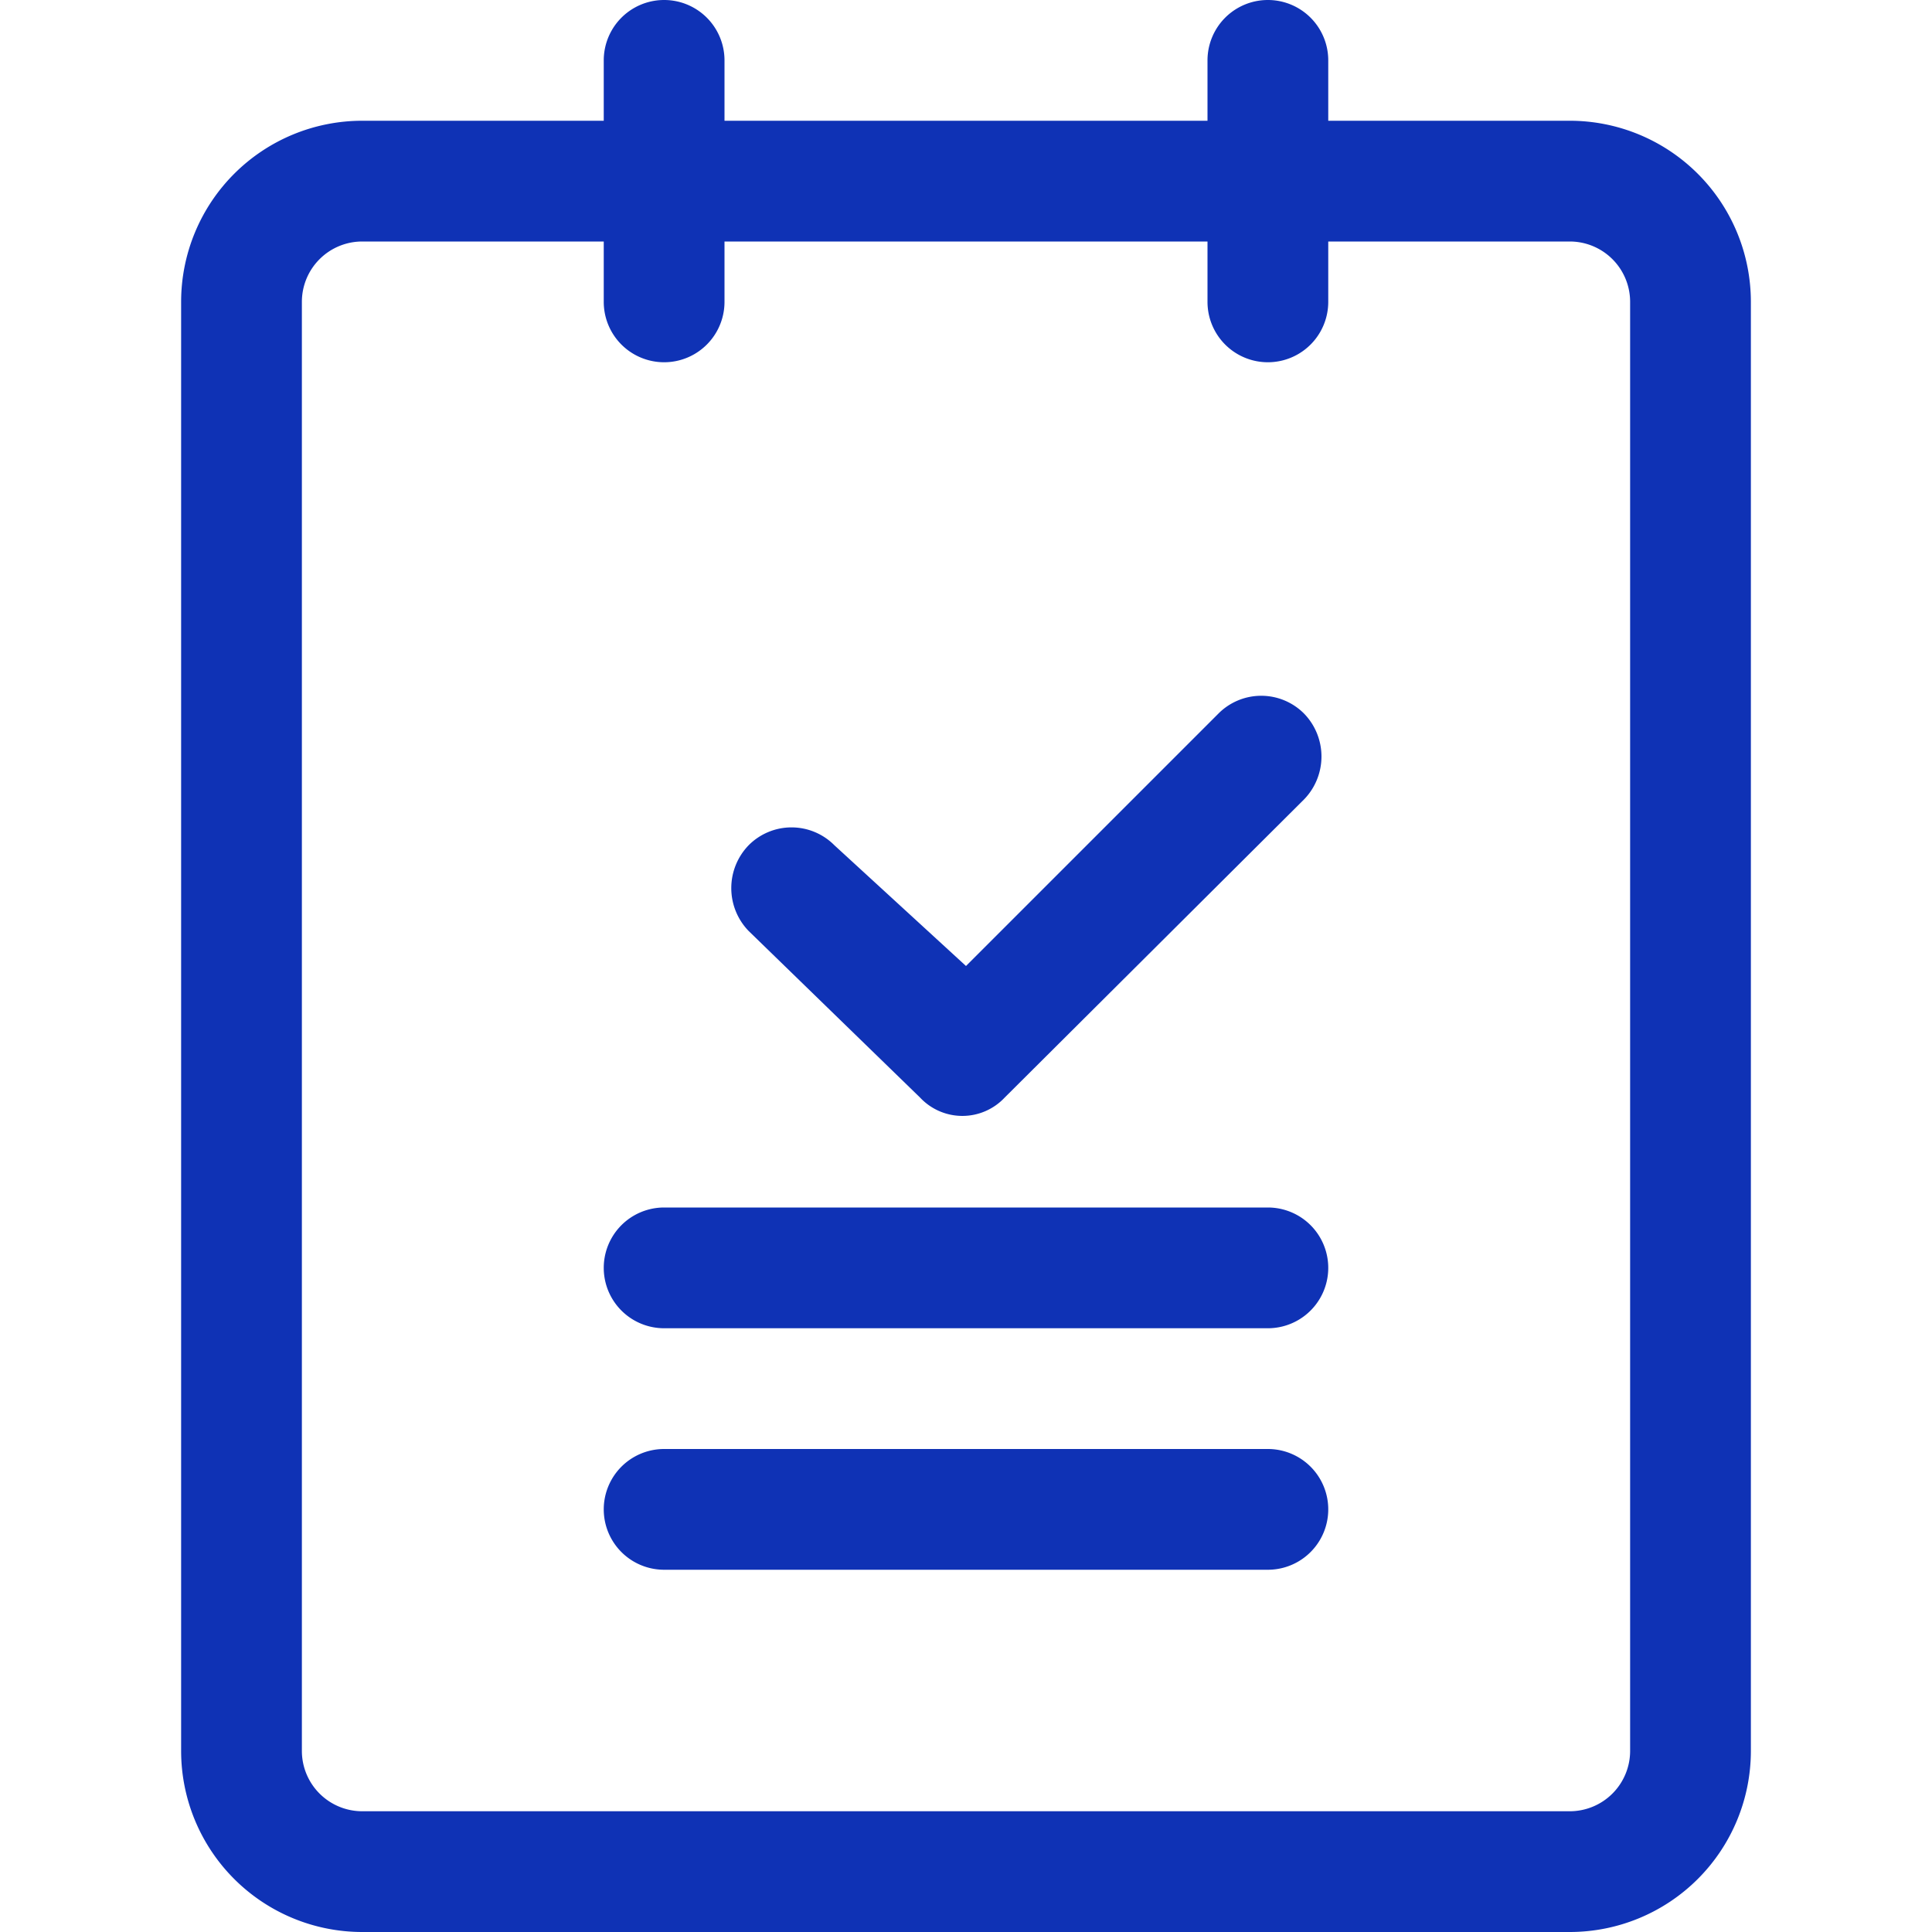 <svg xmlns="http://www.w3.org/2000/svg" viewBox="0 0 16 16"><defs><style>.cls-1{fill:none;}.cls-2{fill:#0f32b5;}</style></defs><title>模块_1</title><g id="图层_2" data-name="图层 2"><g id="标注"><rect class="cls-1" width="16" height="16"/><path class="cls-1" d="M13,2H11v.5a.5.5,0,0,1-1,0V2H6v.5a.5.5,0,0,1-1,0V2H3a.5.5,0,0,0-.5.5v12A.5.5,0,0,0,3,15H13a.5.5,0,0,0,.5-.5V2.5A.5.5,0,0,0,13,2ZM6.2,7a.5.5,0,0,1,.71,0L8,8l2.12-2.12a.5.5,0,0,1,.71,0,.51.51,0,0,1,0,.71L8.32,9.09a.48.48,0,0,1-.7,0L6.2,7.68A.51.51,0,0,1,6.2,7Zm4.3,6h-5a.5.5,0,0,1,0-1h5a.5.5,0,0,1,0,1Zm0-2h-5a.5.5,0,0,1,0-1h5a.5.5,0,0,1,0,1Z"/><path class="cls-2" d="M10.5,12h-5a.5.5,0,0,0,0,1h5a.5.5,0,0,0,0-1Z"/><path class="cls-2" d="M10.5,10h-5a.5.5,0,0,0,0,1h5a.5.5,0,0,0,0-1Z"/><path class="cls-2" d="M7.62,9.09a.48.48,0,0,0,.7,0L10.8,6.62a.51.51,0,0,0,0-.71.5.5,0,0,0-.71,0L8,8,6.91,7A.5.5,0,0,0,6.2,7a.51.51,0,0,0,0,.71Z"/><path class="cls-2" d="M13,1H11V.5a.5.5,0,0,0-1,0V1H6V.5a.5.5,0,0,0-1,0V1H3A1.5,1.5,0,0,0,1.5,2.5v12A1.5,1.5,0,0,0,3,16H13a1.5,1.5,0,0,0,1.5-1.5V2.5A1.5,1.5,0,0,0,13,1Zm.5,13.5a.5.5,0,0,1-.5.5H3a.5.5,0,0,1-.5-.5V2.5A.5.5,0,0,1,3,2H5v.5a.5.5,0,0,0,1,0V2h4v.5a.5.5,0,0,0,1,0V2h2a.5.5,0,0,1,.5.5Z"/></g></g></svg>